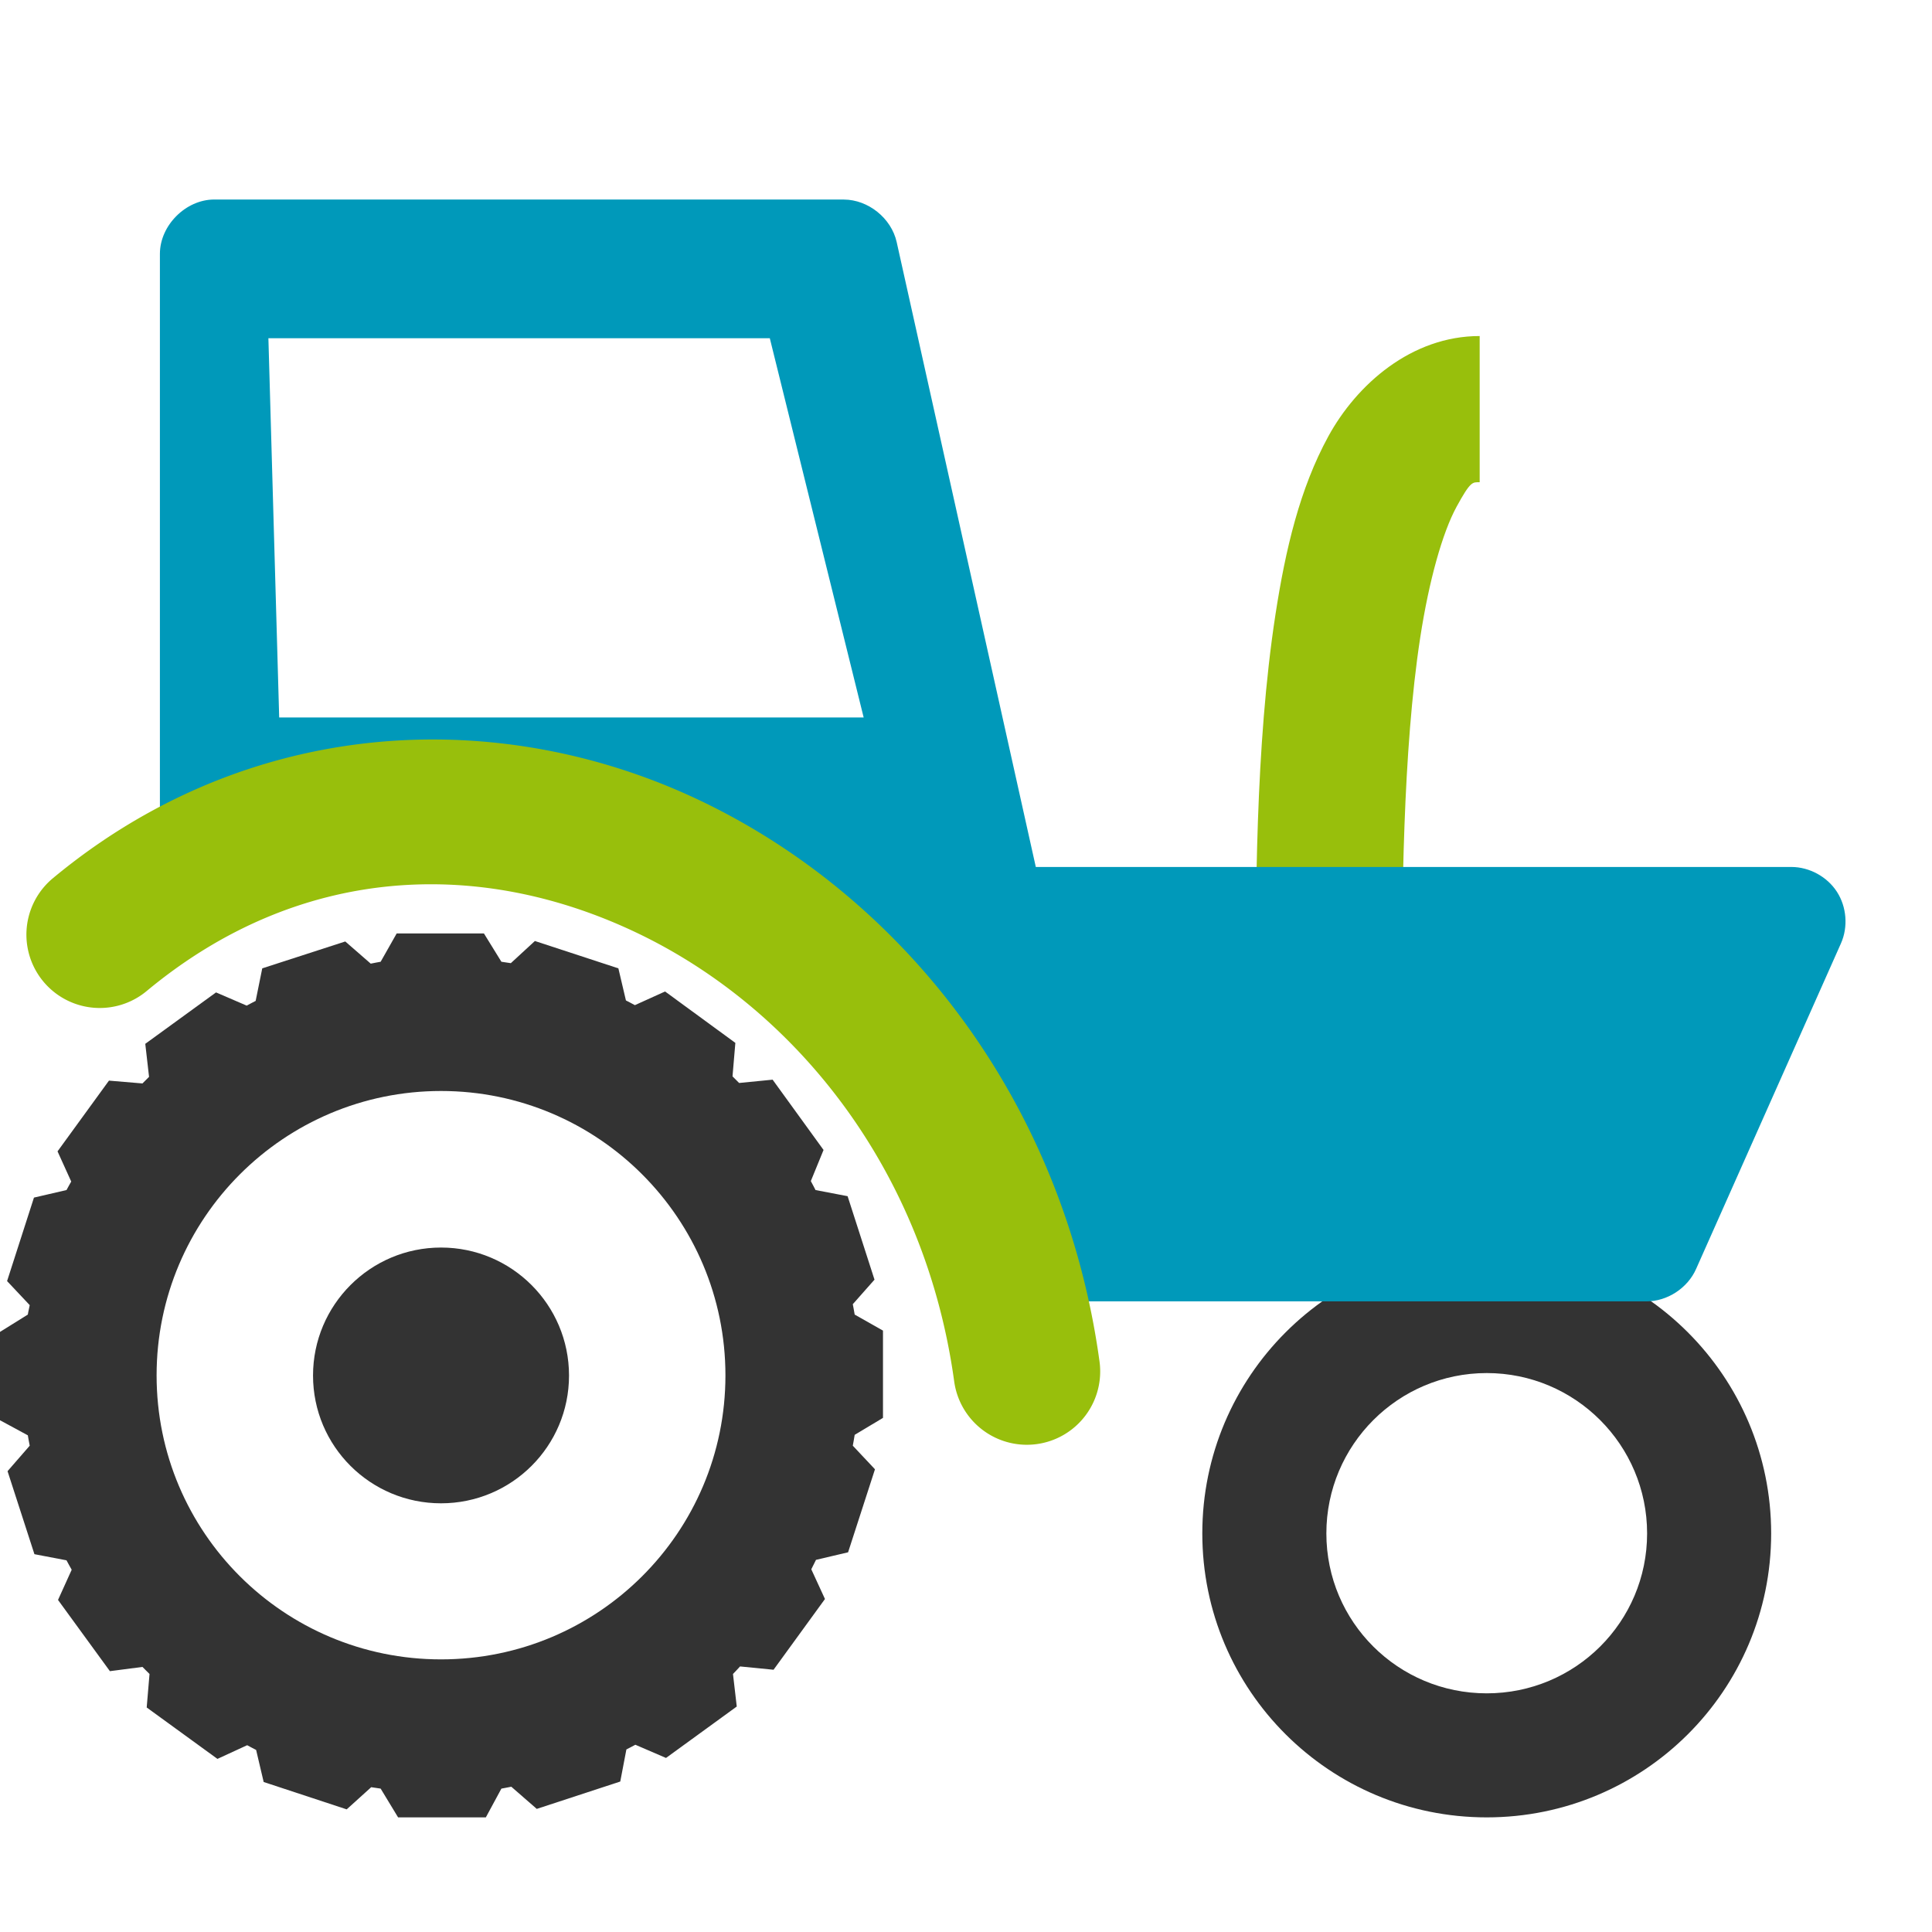 <?xml version="1.0" encoding="UTF-8" standalone="no"?>
<!-- Created with Inkscape (http://www.inkscape.org/) -->

<svg
   xmlns:dc="http://purl.org/dc/elements/1.1/"
   xmlns:cc="http://creativecommons.org/ns#"
   xmlns:rdf="http://www.w3.org/1999/02/22-rdf-syntax-ns#"
   xmlns:svg="http://www.w3.org/2000/svg"
   xmlns="http://www.w3.org/2000/svg"
   xmlns:sodipodi="http://sodipodi.sourceforge.net/DTD/sodipodi-0.dtd"
   xmlns:inkscape="http://www.inkscape.org/namespaces/inkscape"
   width="128"
   height="128"
   id="svg2"
   version="1.1"
   inkscape:version="0.48.5 r10040"
   sodipodi:docname="material.svg">
  <defs
     id="defs4" />
  <sodipodi:namedview
     id="base"
     pagecolor="#ffffff"
     bordercolor="#666666"
     borderopacity="1.0"
     inkscape:pageopacity="0.0"
     inkscape:pageshadow="2"
     inkscape:zoom="0.98994949"
     inkscape:cx="212.09372"
     inkscape:cy="-82.053231"
     inkscape:document-units="px"
     inkscape:current-layer="layer1"
     showgrid="false"
     inkscape:window-width="2560"
     inkscape:window-height="1378"
     inkscape:window-x="-8"
     inkscape:window-y="-8"
     inkscape:window-maximized="1"
     width="128px">
    <inkscape:grid
       type="xygrid"
       id="grid2998"
       empspacing="5"
       visible="true"
       enabled="true"
       snapvisiblegridlinesonly="true" />
  </sodipodi:namedview>
  <g
     inkscape:label="Calque 1"
     inkscape:groupmode="layer"
     id="layer1"
     transform="translate(0,-924.362)">
    <rect
       inkscape:tile-y0="13.347659"
       inkscape:tile-x0="46.972092"
       inkscape:transform-center-y="-20.416181"
       ry="3.183"
       y="938.222"
       x="75.022"
       height="6.367"
       width="0"
       id="use3171"
       style="fill:#0099ba;fill-opacity:1;stroke:none"
       transform="matrix(1,0,-0.309,0.951,0,0)" />
    <rect
       inkscape:tile-y0="13.347659"
       inkscape:tile-x0="46.972092"
       inkscape:transform-center-y="-20.416181"
       ry="3.183"
       y="949.567"
       x="99.704"
       height="6.367"
       width="0"
       id="use3173"
       style="fill:#0099ba;fill-opacity:1;stroke:none"
       transform="matrix(1,0,-0.588,0.809,0,0)" />
    <rect
       inkscape:tile-y0="13.347659"
       inkscape:tile-x0="46.972092"
       inkscape:transform-center-y="-20.416181"
       ry="3.183"
       y="978.159"
       x="139.64"
       height="6.367"
       width="0"
       id="use3175"
       style="fill:#0099ba;fill-opacity:1;stroke:none"
       transform="matrix(1,0,-0.809,0.588,0,0)" />
    <rect
       inkscape:tile-y0="13.347659"
       inkscape:tile-x0="46.972092"
       inkscape:transform-center-y="-20.416181"
       ry="3.183"
       y="1072.48"
       x="244.196"
       height="6.367"
       width="0"
       id="use3177"
       style="fill:#0099ba;fill-opacity:1;stroke:none"
       transform="matrix(1,0,-0.951,0.309,0,0)" />
    <rect
       inkscape:tile-y0="13.347659"
       inkscape:tile-x0="46.972092"
       inkscape:transform-center-y="-20.416181"
       ry="3.183"
       y="61.456"
       x="-818.55"
       height="6.367"
       width="0"
       id="use3179"
       style="fill:#0099ba;fill-opacity:1;stroke:none"
       transform="matrix(1,0,-1,0,0,0)" />
    <rect
       inkscape:tile-y0="13.347659"
       inkscape:tile-x0="46.972092"
       inkscape:transform-center-y="-20.416181"
       ry="3.183"
       y="674.727"
       x="-134.089"
       height="6.367"
       width="0"
       id="use3181"
       style="fill:#0099ba;fill-opacity:1;stroke:none"
       transform="matrix(1,0,-0.951,-0.309,0,0)" />
    <rect
       inkscape:tile-y0="13.347659"
       inkscape:tile-x0="46.972092"
       inkscape:transform-center-y="-20.416181"
       ry="3.183"
       y="769.048"
       x="-29.534"
       height="6.367"
       width="0"
       id="use3183"
       style="fill:#0099ba;fill-opacity:1;stroke:none"
       transform="matrix(1,0,-0.809,-0.588,0,0)" />
    <rect
       inkscape:tile-y0="13.347659"
       inkscape:tile-x0="46.972092"
       inkscape:transform-center-y="-20.416181"
       ry="3.183"
       y="797.639"
       x="10.403"
       height="6.367"
       width="0"
       id="use3185"
       style="fill:#0099ba;fill-opacity:1;stroke:none"
       transform="matrix(1,0,-0.588,-0.809,0,0)" />
    <rect
       inkscape:tile-y0="13.347659"
       inkscape:tile-x0="46.972092"
       inkscape:transform-center-y="-20.416181"
       ry="3.183"
       y="808.984"
       x="35.085"
       height="6.367"
       width="0"
       id="use3187"
       style="fill:#0099ba;fill-opacity:1;stroke:none"
       transform="matrix(1,0,-0.309,-0.951,0,0)" />
    <rect
       inkscape:tile-y0="13.347659"
       inkscape:tile-x0="46.972092"
       inkscape:transform-center-y="-20.416181"
       ry="3.183"
       y="812.147"
       x="55.053"
       height="6.367"
       width="0"
       id="use3189"
       style="fill:#0099ba;fill-opacity:1;stroke:none"
       transform="scale(1,-1)" />
    <rect
       inkscape:tile-y0="13.347659"
       inkscape:tile-x0="46.972092"
       inkscape:transform-center-y="-20.416181"
       ry="3.183"
       y="808.984"
       x="75.022"
       height="6.367"
       width="0"
       id="use3191"
       style="fill:#0099ba;fill-opacity:1;stroke:none"
       transform="matrix(1,0,0.309,-0.951,0,0)" />
    <rect
       inkscape:tile-y0="13.347659"
       inkscape:tile-x0="46.972092"
       inkscape:transform-center-y="-20.416181"
       ry="3.183"
       y="797.639"
       x="99.704"
       height="6.367"
       width="0"
       id="use3193"
       style="fill:#0099ba;fill-opacity:1;stroke:none"
       transform="matrix(1,0,0.588,-0.809,0,0)" />
    <rect
       inkscape:tile-y0="13.347659"
       inkscape:tile-x0="46.972092"
       inkscape:transform-center-y="-20.416181"
       ry="3.183"
       y="769.048"
       x="139.64"
       height="6.367"
       width="0"
       id="use3195"
       style="fill:#0099ba;fill-opacity:1;stroke:none"
       transform="matrix(1,0,0.809,-0.588,0,0)" />
    <rect
       inkscape:tile-y0="13.347659"
       inkscape:tile-x0="46.972092"
       inkscape:transform-center-y="-20.416181"
       ry="3.183"
       y="674.727"
       x="244.196"
       height="6.367"
       width="0"
       id="use3197"
       style="fill:#0099ba;fill-opacity:1;stroke:none"
       transform="matrix(1,0,0.951,-0.309,0,0)" />
    <rect
       inkscape:tile-y0="13.347659"
       inkscape:tile-x0="46.972092"
       inkscape:transform-center-y="-20.416181"
       ry="3.183"
       y="61.456"
       x="928.657"
       height="6.367"
       width="0"
       id="use3199"
       style="fill:#0099ba;fill-opacity:1;stroke:none"
       transform="matrix(1,0,1,0,0,0)" />
    <rect
       inkscape:tile-y0="13.347659"
       inkscape:tile-x0="46.972092"
       inkscape:transform-center-y="-20.416181"
       ry="3.183"
       y="1072.48"
       x="-134.089"
       height="6.367"
       width="0"
       id="use3201"
       style="fill:#0099ba;fill-opacity:1;stroke:none"
       transform="matrix(1,0,0.951,0.309,0,0)" />
    <rect
       inkscape:tile-y0="13.347659"
       inkscape:tile-x0="46.972092"
       inkscape:transform-center-y="-20.416181"
       ry="3.183"
       y="978.159"
       x="-29.534"
       height="6.367"
       width="0"
       id="use3203"
       style="fill:#0099ba;fill-opacity:1;stroke:none"
       transform="matrix(1,0,0.809,0.588,0,0)" />
    <rect
       inkscape:tile-y0="13.347659"
       inkscape:tile-x0="46.972092"
       inkscape:transform-center-y="-20.416181"
       ry="3.183"
       y="949.567"
       x="10.403"
       height="6.367"
       width="0"
       id="use3205"
       style="fill:#0099ba;fill-opacity:1;stroke:none"
       transform="matrix(1,0,0.588,0.809,0,0)" />
    <rect
       inkscape:tile-y0="13.347659"
       inkscape:tile-x0="46.972092"
       inkscape:transform-center-y="-20.416181"
       ry="3.183"
       y="938.222"
       x="35.085"
       height="6.367"
       width="0"
       id="use3207"
       style="fill:#0099ba;fill-opacity:1;stroke:none"
       transform="matrix(1,0,0.309,0.951,0,0)" />
    <path
       style="fill:#333333;stroke:none;stroke-width:0.624px;stroke-linecap:butt;stroke-linejoin:miter;stroke-opacity:1"
       d="M 26.281 61.844 L 25.219 63.719 C 24.995 63.751 24.784 63.806 24.562 63.844 L 22.875 62.375 L 17.375 64.156 L 16.938 66.312 C 16.737 66.412 16.541 66.521 16.344 66.625 L 14.312 65.75 L 9.625 69.156 L 9.875 71.344 C 9.727 71.488 9.582 71.633 9.438 71.781 L 7.219 71.594 L 3.812 76.281 L 4.719 78.281 C 4.619 78.471 4.501 78.652 4.406 78.844 L 2.25 79.344 L 0.469 84.875 L 1.969 86.469 C 1.934 86.677 1.874 86.884 1.844 87.094 L -0.062 88.281 L -0.062 94.062 L 1.844 95.094 C 1.877 95.328 1.929 95.549 1.969 95.781 L 0.5 97.469 L 2.281 102.969 L 4.406 103.375 C 4.511 103.588 4.639 103.79 4.75 104 L 3.844 106 L 7.281 110.719 L 9.438 110.438 C 9.592 110.596 9.748 110.752 9.906 110.906 L 9.719 113.125 L 14.406 116.531 L 16.375 115.625 C 16.573 115.729 16.768 115.838 16.969 115.938 L 17.469 118.062 L 22.969 119.875 L 24.594 118.406 C 24.803 118.442 25.007 118.469 25.219 118.5 L 26.375 120.406 L 32.188 120.406 L 33.219 118.5 C 33.439 118.468 33.656 118.412 33.875 118.375 L 35.562 119.844 L 41.094 118.031 L 41.5 115.906 C 41.7 115.807 41.896 115.698 42.094 115.594 L 44.125 116.469 L 48.812 113.062 L 48.562 110.906 C 48.726 110.747 48.872 110.57 49.031 110.406 L 51.25 110.625 L 54.656 105.938 L 53.75 103.969 C 53.858 103.763 53.959 103.553 54.062 103.344 L 56.188 102.844 L 57.969 97.344 L 56.5 95.781 C 56.541 95.539 56.59 95.307 56.625 95.062 L 58.5 93.938 L 58.5 88.156 L 56.625 87.094 C 56.591 86.864 56.539 86.635 56.5 86.406 L 57.938 84.781 L 56.156 79.25 L 54.031 78.844 C 53.932 78.643 53.823 78.448 53.719 78.25 L 54.562 76.188 L 51.188 71.531 L 48.969 71.75 C 48.824 71.602 48.679 71.457 48.531 71.312 L 48.719 69.094 L 44.062 65.688 L 42.062 66.594 C 41.865 66.49 41.669 66.38 41.469 66.281 L 40.969 64.156 L 35.438 62.344 L 33.844 63.812 C 33.637 63.778 33.427 63.749 33.219 63.719 L 32.062 61.844 L 26.281 61.844 z M 29.219 72.281 C 39.623 72.281 48.062 80.72 48.062 91.125 C 48.062 101.53 39.623 109.938 29.219 109.938 C 18.814 109.938 10.375 101.53 10.375 91.125 C 10.375 80.72 18.814 72.281 29.219 72.281 z "
       transform="translate(0,924.362)"
       id="path3591" />
    <path
       inkscape:connector-curvature="0"
       style="fill:#333333;stroke:none;stroke-width:0.281px;stroke-linecap:butt;stroke-linejoin:miter;stroke-opacity:1"
       d="m 29.219,1007.015 c 4.682,0 8.48,3.797 8.48,8.479 0,4.682 -3.798,8.466 -8.48,8.466 -4.682,0 -8.48,-3.783 -8.48,-8.466 0,-4.682 3.798,-8.479 8.48,-8.479 z"
       id="path3591-1" />
    <path
       style="fill:#333333;stroke:none"
       d="m 98.5,1007.112 c -10.405,0 -18.844,8.438 -18.844,18.844 0,10.406 8.438,18.812 18.844,18.812 10.405,0 18.844,-8.407 18.844,-18.812 0,-10.405 -8.438,-18.844 -18.844,-18.844 z m 0,8.219 c 5.866,0 10.625,4.759 10.625,10.625 0,5.866 -4.759,10.594 -10.625,10.594 -5.866,0 -10.625,-4.727 -10.625,-10.594 0,-5.866 4.759,-10.625 10.625,-10.625 z"
       id="path4551"
       inkscape:connector-curvature="0" />
    <path
       style="font-size:medium;font-style:normal;font-variant:normal;font-weight:normal;font-stretch:normal;text-indent:0;text-align:start;text-decoration:none;line-height:normal;letter-spacing:normal;word-spacing:normal;text-transform:none;direction:ltr;block-progression:tb;writing-mode:lr-tb;text-anchor:start;baseline-shift:baseline;color:#000000;fill:#98bf0c;fill-opacity:1;stroke:none;stroke-width:9.7;marker:none;visibility:visible;display:inline;overflow:visible;enable-background:accumulate;font-family:Sans;-inkscape-font-specification:Sans"
       d="m 98.031,946.625 c -4.521,0 -8.152,3.21 -10.031,6.656 -1.88,3.446 -2.83,7.454 -3.5,11.812 -1.341,8.716 -1.312,18.875 -1.312,26.375 l 9.688,0 c 0,-7.5 0.06,-17.341 1.219,-24.875 0.58,-3.767 1.473,-6.946 2.406,-8.656 0.933,-1.71 1.052,-1.625 1.531,-1.625 l 0,-9.688 z"
       id="path4562"
       inkscape:connector-curvature="0" />
    <path
       style="font-size:medium;font-style:normal;font-variant:normal;font-weight:normal;font-stretch:normal;text-indent:0;text-align:start;text-decoration:none;line-height:normal;letter-spacing:normal;word-spacing:normal;text-transform:none;direction:ltr;block-progression:tb;writing-mode:lr-tb;text-anchor:start;baseline-shift:baseline;color:#000000;fill:#0099ba;fill-opacity:1;stroke:none;stroke-width:7.2;marker:none;visibility:visible;display:inline;overflow:visible;enable-background:accumulate;font-family:Sans;-inkscape-font-specification:Sans"
       d="m 14.188,937.581 c -1.881,0.003 -3.59,1.713 -3.594,3.594 l 0,39.219 c 4.11e-4,2.21 2.433,4.059 4.562,3.469 16.927,-4.724 26.41,-2.524 33.375,2.5 6.965,5.024 11.594,13.611 16.75,22.437 0.634,1.083 1.87,1.788 3.125,1.781 l 40.656,0 c 1.395,0.01 2.753,-0.879 3.312,-2.156 l 9.594,-21.562 c 0.484,-1.089 0.38,-2.42 -0.269,-3.42 -0.648,-1 -1.82,-1.639 -3.012,-1.642 l -50.062,0 -9.219,-41.406 c -0.354,-1.577 -1.884,-2.807 -3.5,-2.812 z m 3.594,9.188 33.219,0 6.219,25.127 -38.723,0 z"
       id="path4554"
       inkscape:connector-curvature="0"
       sodipodi:nodetypes="ccccscccccscccccccccc" />
    <path
       style="font-size:medium;font-style:normal;font-variant:normal;font-weight:normal;font-stretch:normal;text-indent:0;text-align:start;text-decoration:none;line-height:normal;letter-spacing:normal;word-spacing:normal;text-transform:none;direction:ltr;block-progression:tb;writing-mode:lr-tb;text-anchor:start;baseline-shift:baseline;color:#000000;fill:#98bf0c;fill-opacity:1;stroke:none;stroke-width:9.7;marker:none;visibility:visible;display:inline;overflow:visible;enable-background:accumulate;font-family:Sans;-inkscape-font-specification:Sans"
       d="M 30.438,973.393 C 21.167,972.984 11.625,975.798 3.5,982.55 a 4.859,4.859 0 1 0 6.219,7.469 c 10.126,-8.414 22.108,-8.836 32.562,-3.812 10.455,5.023 19.013,15.675 20.938,29.688 a 4.859,4.859 0 1 0 9.625,-1.344 C 70.481,997.345 59.906,983.897 46.5,977.456 c -5.027,-2.415 -10.5,-3.817 -16.062,-4.062 z"
       id="path4558"
       inkscape:connector-curvature="0" />
  </g>
</svg>
